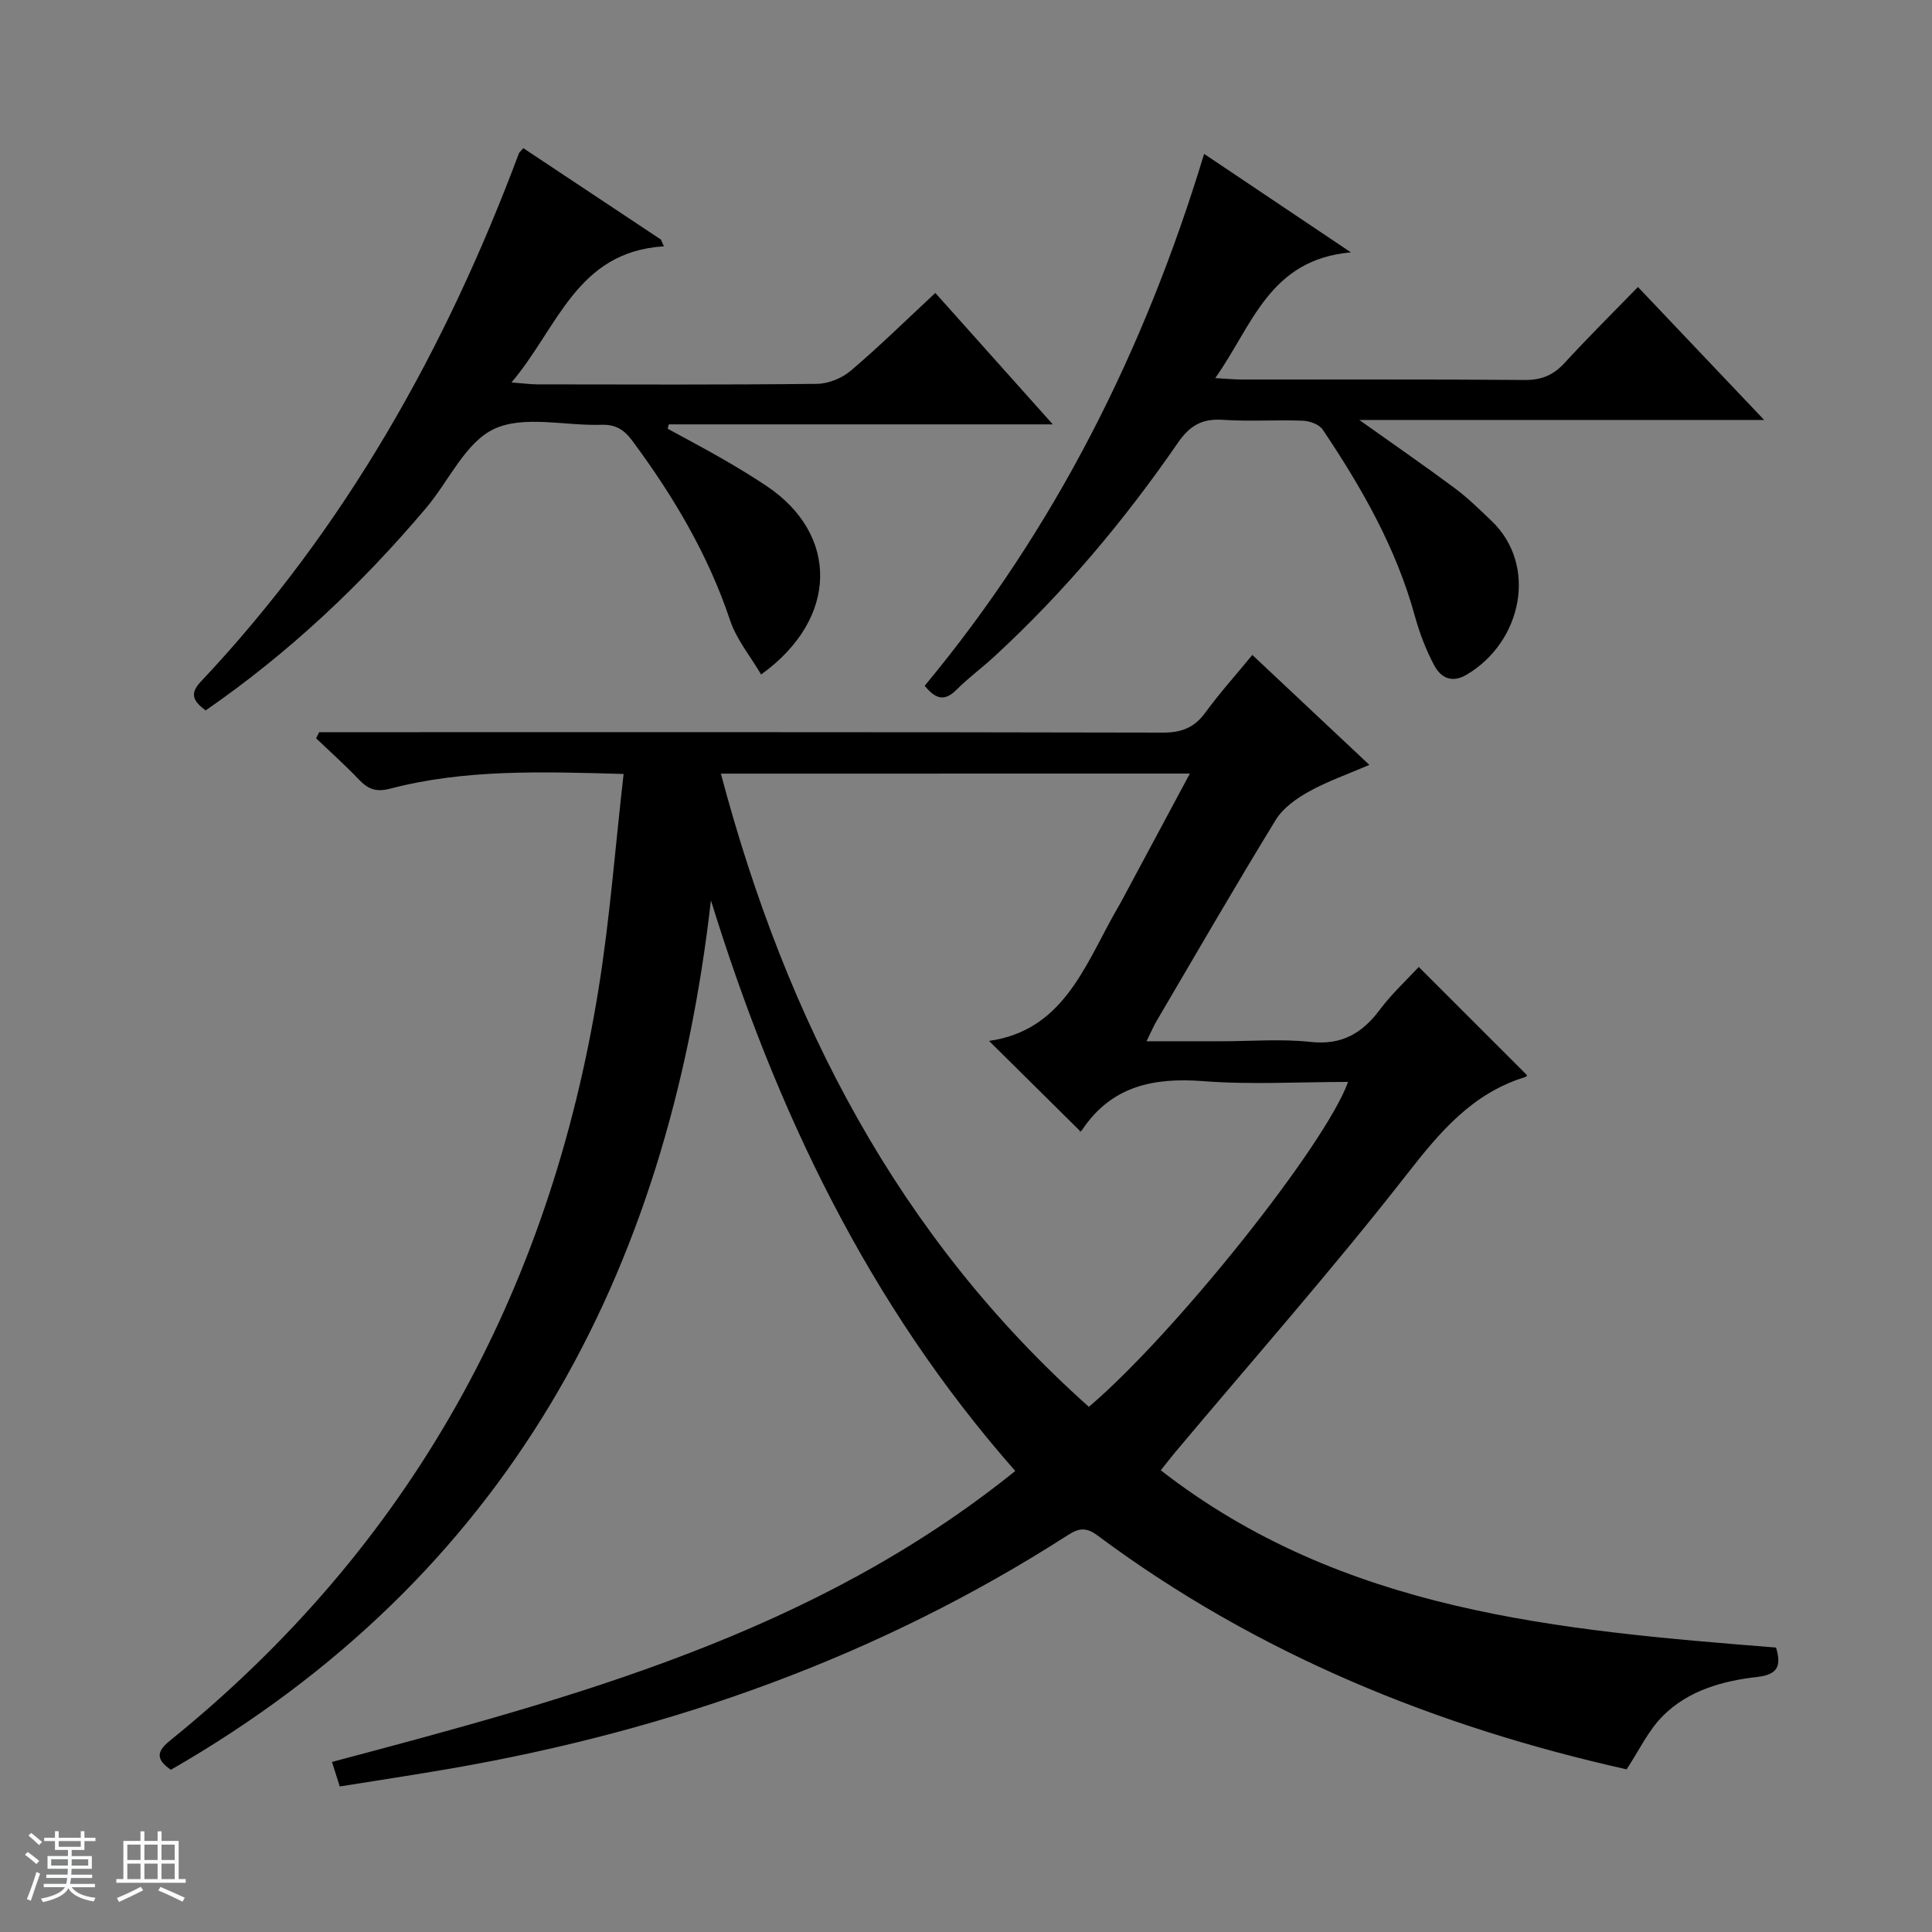 <svg enable-background="new 0 0 400 400" viewBox="0 0 400 400" xmlns="http://www.w3.org/2000/svg"><rect x="0" y="0" width="400" height="400" fill="#808080" stroke="none"/><path d="m5.17 384 .56-.58c.85.61 1.65 1.24 2.4 1.87l-.59.64c-.84-.73-1.63-1.38-2.37-1.93m1.22 9.53-.82-.34c.71-1.76 1.37-3.64 1.98-5.63.24.13.5.25.76.36-.6 1.67-1.24 3.54-1.92 5.61m-.5-13.5.57-.54c.56.44 1.31 1.06 2.26 1.87l-.64.64c-.68-.66-1.41-1.32-2.19-1.97m3.25.46h2.24v-1.36h.77v1.36h4.57v-1.36h.76v1.36h2.28v.69h-2.28v1.84h-2.64v1.26h4.18v2.64h-4.21c0 .45-.02.86-.05 1.21h4.32v.69h-4.38c-.04.34-.1.75-.19 1.22h5.15v.69h-4.82c.87 1.19 2.51 1.92 4.93 2.19-.17.31-.3.57-.37.76-2.77-.49-4.52-1.41-5.26-2.76-.56 1.26-2.3 2.23-5.24 2.9-.12-.24-.26-.48-.43-.72 2.73-.55 4.38-1.34 4.96-2.38h-4.38v-.69h4.65c.1-.38.17-.79.21-1.22h-4.32v-.69h4.4c.03-.34.05-.75.05-1.21h-4.2v-2.64h4.23v-1.26h-2.69v-1.84h-2.24zm1.46 4.46v1.29h3.45c.01-.4.02-.57.01-.53v-.32-.45h-3.46zm1.55-2.59h4.57v-1.19h-4.57zm6.11 2.59h-3.42v.77c-.01.19-.01.37-.02.53h3.44z" fill="#fafbfc"/><path d="m32.63 379.16h.82v1.98h3.54v7.89h1.46v.78h-14.37v-.78h1.46v-7.89h3.54v-1.98h.82v1.98h2.73zm-3.49 11.48.5.73c-1.61.82-3.28 1.63-5 2.41-.13-.27-.28-.55-.44-.82 1.75-.72 3.4-1.49 4.94-2.32m-2.78-5.55h2.73v-3.18h-2.73zm0 3.95h2.73v-3.2h-2.73zm3.54-3.95h2.73v-3.18h-2.73zm0 3.95h2.73v-3.2h-2.73zm7.89 4.68c-1.84-.92-3.51-1.7-5.02-2.32l.45-.73c1.89.8 3.57 1.55 5.04 2.23zm-1.62-11.81h-2.73v3.18h2.73zm-2.73 7.13h2.73v-3.2h-2.73v3.19z" fill="#fafbfc"/><g fill="#000001"><path d="m240.33 304.41c37.72 29.36 82.57 33.12 127.38 36.7 1.18 3.92.26 5.61-3.92 6.09-7.17.81-14.25 2.8-19.49 8.04-3.05 3.05-4.97 7.22-7.53 11.08-39.15-8.75-76.46-23.79-109.52-48.4-2.29-1.71-3.79-1.61-6.1-.13-39.17 25.18-82.11 40.44-127.81 48.37-7.51 1.3-15.05 2.43-23 3.71-.61-1.93-1.13-3.59-1.6-5.08 50.07-13.31 99.7-26.57 141.46-60.24-30.4-34.5-49.56-74.65-63.01-118.14-8.85 77.74-42.25 140.02-111.82 180.01-2.78-1.97-3.28-3.54-.23-6 49.88-40.31 78.66-92.77 88.79-155.71 2.34-14.53 3.44-29.26 5.18-44.47-17.17-.48-32.92-.99-48.36 3.05-2.95.77-4.58.06-6.46-1.91-2.82-2.96-5.88-5.69-8.84-8.52.21-.42.42-.85.63-1.27h5.74c56.32 0 112.64-.04 168.96.09 3.89.01 6.53-1.06 8.81-4.19 2.92-4.01 6.27-7.72 9.69-11.89 8.07 7.58 15.9 14.94 24.23 22.76-4.56 1.97-8.73 3.42-12.52 5.53-2.59 1.44-5.35 3.39-6.85 5.84-8.42 13.75-16.49 27.72-24.66 41.62-.64 1.09-1.13 2.26-2.11 4.23h15.51c6.17 0 12.39-.52 18.48.14 6.45.7 10.67-1.79 14.33-6.69 2.47-3.3 5.55-6.13 8.05-8.83 7.65 7.64 15.03 15.02 22.43 22.42.04-.04-.13.3-.38.37-10.86 3.33-17.55 11.21-24.37 19.95-15.45 19.79-32.09 38.65-48.24 57.89-.94 1.14-1.84 2.31-2.85 3.58zm-91.08-144.24c13.59 51.23 36.69 95.87 76.19 131.1 17.84-15.17 49.02-54.26 53.66-67.27-10.09 0-20.08.6-29.96-.16-10.31-.79-18.98.99-25.07 10.05-.33.49-1.01.73-.41.32-6.3-6.23-12.28-12.15-18.89-18.7 15.06-2.13 19.62-14.98 25.89-26.24.48-.87 1.01-1.72 1.48-2.6 4.67-8.7 9.32-17.4 14.21-26.51-32.58.01-64.22.01-97.1.01z"/><path d="m108.34 30.67c9.58 6.36 19.04 12.65 28.5 18.93.2.47.41.93.61 1.4-18.1 1.1-21.94 16.86-31.55 28.18 2.47.19 3.9.39 5.33.4 19.32.02 38.64.11 57.96-.11 2.36-.03 5.16-1.19 6.97-2.73 5.94-5.05 11.51-10.53 17.49-16.09 8 8.95 15.82 17.7 24.32 27.21-27.16 0-53.33 0-79.5 0-.08.3-.16.6-.24.9 3.84 2.1 7.72 4.15 11.51 6.33 3.02 1.74 6.01 3.56 8.91 5.49 15.03 10 15.07 27.46-1.07 39.07-2.22-3.78-5.09-7.24-6.42-11.21-4.54-13.59-11.7-25.63-20.15-37.06-1.78-2.41-3.5-3.53-6.51-3.43-7.48.24-16-2.02-22.18.85-5.94 2.76-9.38 10.78-14.08 16.35-13.38 15.83-28.34 29.96-45.67 41.94-2.19-1.68-3.58-3.22-1.07-5.88 29.89-31.71 50.75-68.87 65.93-109.45.06-.17.21-.28.91-1.09z"/><path d="m249.3 31.86c10.02 6.72 19.5 13.08 30.39 20.39-16.96 1.49-20.39 15.2-28.09 26.03 2.42.13 4.01.3 5.6.3 19.49.02 38.98-.07 58.48.09 3.48.03 5.95-1.01 8.26-3.54 4.83-5.26 9.92-10.3 15.18-15.71 8.71 9.18 16.99 17.9 26.13 27.53-28.44 0-55.6 0-83.82 0 7.26 5.16 13.63 9.56 19.84 14.18 2.66 1.98 5.04 4.35 7.45 6.63 9.76 9.21 6.41 25.17-5.09 31.94-3.07 1.81-5.34.59-6.69-1.94-1.69-3.18-3.02-6.63-3.98-10.12-3.88-14.16-11.03-26.68-19.12-38.71-.73-1.08-2.72-1.78-4.15-1.83-5.49-.21-11.01.2-16.48-.18-4.31-.29-6.86 1.15-9.35 4.77-11.08 16.08-23.6 30.97-37.99 44.23-2.57 2.37-5.41 4.45-7.87 6.91-2.37 2.38-4.25 2.01-6.55-.85 26.89-32.38 45.5-69.36 57.85-110.12z"/></g></svg>